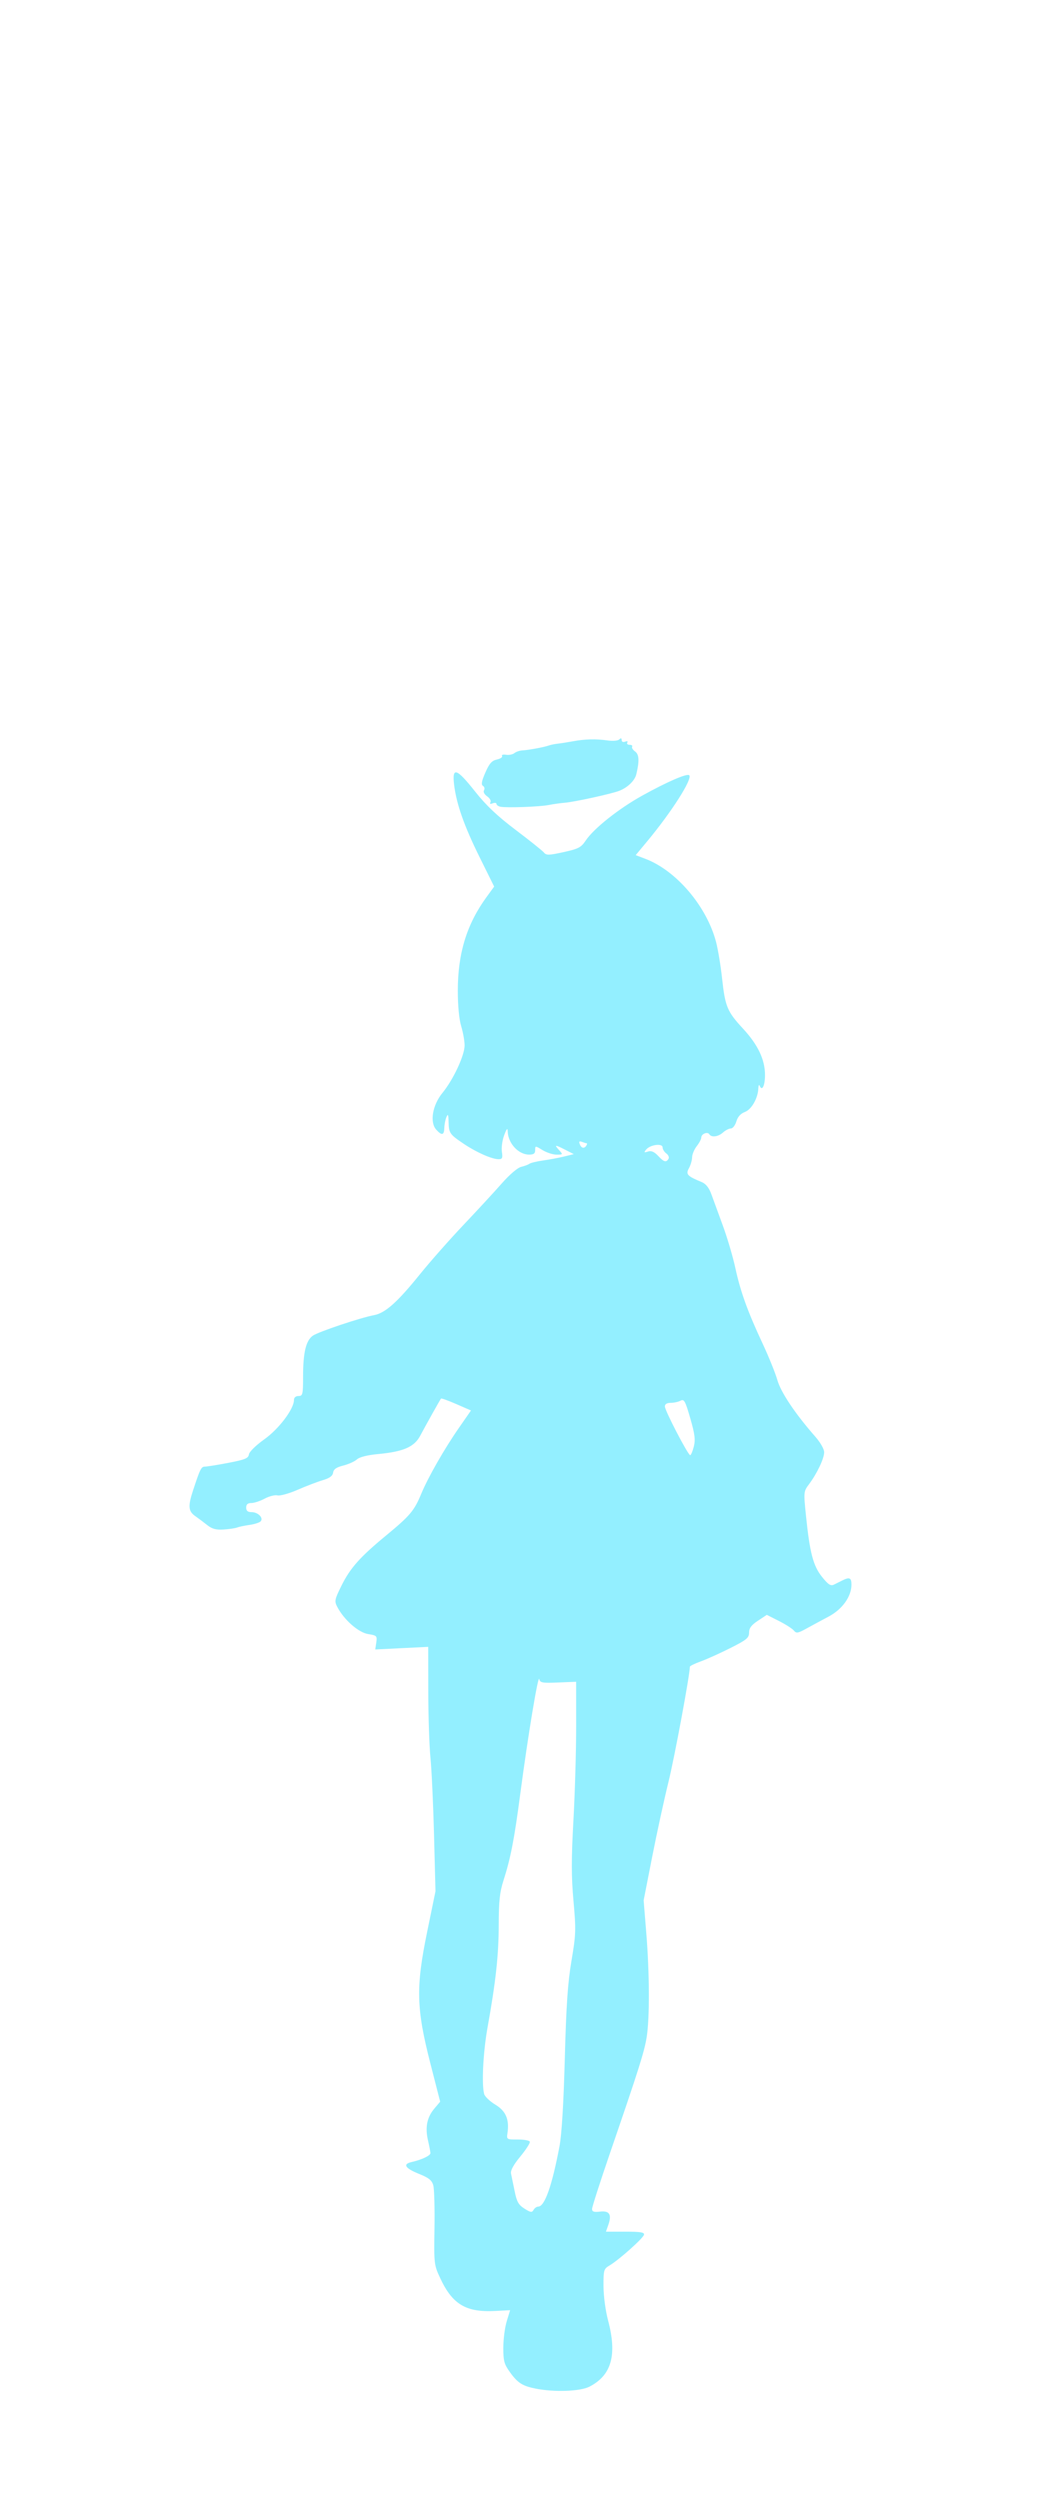 <?xml version="1.0" encoding="UTF-8"?>
<svg version="1.1" viewBox="0 0 1000 2400" xml:space="preserve" xmlns="http://www.w3.org/2000/svg"><path d="m514.74 2293.1c-12.852-2.539-17.317-5.358-24.761-15.634-5.656-7.808-6.489-10.836-6.489-23.584 0-8.044 1.465-19.454 3.255-25.356 1.79-5.902 3.268-10.73 3.283-10.73 0.015 0-6.503 0.336-14.485 0.746-27.889 1.434-40.895-6.318-52.593-31.348-6.01-12.86-6.119-13.797-5.574-48.089 0.305-19.236-0.212-37.754-1.149-41.152-1.336-4.844-4.253-7.204-13.506-10.929-13.63-5.487-16.182-9.454-7.368-11.454 9.801-2.224 18.193-6.197 18.135-8.585-0.029-1.209-1.075-6.625-2.323-12.035-2.925-12.674-1.046-22.239 6.015-30.631l5.65-6.715-9.362-36.52c-13.563-52.911-14.08-73.202-3.208-126.14l8.08-39.346-1.38-53.554c-0.759-29.455-2.304-62.898-3.433-74.32-1.129-11.421-2.079-40.112-2.112-63.757l-0.059-42.991-50.871 2.506 0.981-6.683c0.93-6.337 0.525-6.756-7.824-8.091-9.292-1.486-23.149-13.646-29.595-25.972-2.931-5.605-2.665-7.02 3.774-20.077 8.532-17.302 17.76-27.711 43.098-48.615 22.964-18.946 26.968-23.685 33.691-39.879 6.662-16.045 22.203-43.234 36.326-63.548l11.506-16.551-14.072-6.131c-7.74-3.372-14.364-5.76-14.721-5.307-1.038 1.319-14.93 26.129-20.014 35.744-5.651 10.689-16.193 15.264-40.367 17.52-10.371 0.968-17.87 2.859-20.41 5.147-2.209 1.989-8.111 4.643-13.115 5.898-6.582 1.65-9.281 3.529-9.756 6.791-0.464 3.184-3.356 5.306-9.836 7.217-5.048 1.489-15.932 5.649-24.185 9.245-8.253 3.596-16.978 6.023-19.388 5.393-2.41-0.63-7.939 0.76-12.285 3.09-4.346 2.33-10.13 4.236-12.853 4.236-3.493 0-4.951 1.287-4.951 4.372 0 3.146 1.457 4.372 5.197 4.372 6.27 0 11.808 5.728 8.621 8.916-1.195 1.195-6.022 2.713-10.727 3.372-4.705 0.66-10.03 1.779-11.834 2.487-1.803 0.708-7.612 1.567-12.908 1.909-7.279 0.47-11.113-0.556-15.711-4.205-3.345-2.655-8.603-6.595-11.684-8.755-6.551-4.593-6.958-9.495-2.032-24.489 6.834-20.803 7.907-22.952 11.451-22.937 1.958 0 12.119-1.626 22.58-3.63 15.971-3.06 19.125-4.355 19.673-8.076 0.373-2.535 6.698-8.738 14.779-14.494 14.07-10.023 28.469-29.102 28.489-37.751 7e-3 -2.365 1.678-3.825 4.381-3.825 4.038 0 4.373-1.461 4.384-19.127 0.015-22.714 2.777-34.158 9.363-38.791 5.273-3.709 45.854-17.316 58.794-19.715 10.725-1.988 22.344-12.314 43.905-39.021 9.835-12.182 28.726-33.581 41.978-47.552 13.253-13.971 29.83-31.923 36.836-39.893 7.42-8.44 15.179-15.073 18.58-15.884 3.212-0.766 6.824-2.117 8.026-3.002 1.202-0.885 7.104-2.298 13.115-3.14 6.011-0.842 15.096-2.555 20.188-3.806l9.259-2.276-8.081-4.12c-10.182-5.191-10.961-5.159-6.064 0.252 3.87 4.277 3.818 4.372-2.393 4.364-3.493 0-9.547-1.957-13.454-4.34-7.084-4.319-7.104-4.319-7.104 0.016 0 3.289-1.456 4.328-6.011 4.291-10.135-0.082-20.028-10.868-20.373-22.213-0.116-3.818-0.956-2.914-3.418 3.682-1.795 4.809-2.771 11.94-2.169 15.848 0.912 5.925 0.399 7.104-3.096 7.104-6.474 0-21.27-6.52-33.57-14.794-13.54-9.108-14.31-10.234-14.547-21.273-0.148-6.902-0.583-7.823-2.066-4.372-1.033 2.405-1.948 7.077-2.032 10.383-0.182 7.11-2.411 7.599-7.749 1.7-6.451-7.128-3.651-23.593 6.019-35.394 10.385-12.674 21.252-35.992 21.224-45.544-0.013-4.208-1.487-12.479-3.277-18.381-2.01-6.626-3.255-19.661-3.255-34.078 0-35.863 8.572-63.813 27.565-89.878l7.353-10.091-13.951-28.162c-14.993-30.266-22.361-51.256-24.56-69.965-2.002-17.031 2.464-15.52 20.173 6.825 10.655 13.445 21.449 23.655 39.076 36.961 13.395 10.112 25.554 19.829 27.019 21.595 2.34 2.819 4.644 2.777 18.901-0.347 14.339-3.142 16.829-4.443 21.304-11.135 7.759-11.601 31.827-30.694 54.504-43.237 23.959-13.252 42.903-21.441 44.925-19.419 3.382 3.382-16.945 35.273-40.554 63.628l-10.88 13.067 9.303 3.531c29.724 11.283 58.926 45.607 67.896 79.806 1.866 7.115 4.461 22.774 5.765 34.796 2.96 27.281 4.915 31.984 20.131 48.418 14.37 15.522 21.122 29.757 21.122 44.534 0 10.256-2.83 15.989-5.105 10.344-0.609-1.51-1.185-0.501-1.28 2.242-0.331 9.577-6.45 20.423-12.895 22.856-4.112 1.552-6.921 4.662-8.235 9.114-1.097 3.717-3.47 6.759-5.273 6.759-1.803 0-5.186 1.721-7.516 3.825-4.629 4.178-11.15 5.036-13.191 1.735-1.722-2.786-7.71-0.36-7.71 3.122 0 1.513-1.967 5.251-4.372 8.308-2.404 3.057-4.407 7.862-4.449 10.678-0.043 2.816-1.417 7.539-3.054 10.495-3.238 5.848-1.651 7.565 12.307 13.311 3.96 1.63 6.986 5.422 9.213 11.544 1.824 5.014 6.813 18.647 11.085 30.295 4.273 11.649 9.647 29.846 11.942 40.439 4.971 22.942 11.789 41.838 26.272 72.813 5.902 12.623 12.268 28.366 14.145 34.983 3.345 11.791 17.26 32.528 36.503 54.399 4.788 5.442 8.444 11.868 8.444 14.842 0 6.018-6.809 20.403-14.537 30.711-5.2 6.936-5.253 7.459-3.007 29.509 3.695 36.266 6.955 48.807 15.447 59.412 5.911 7.382 8.358 9.003 11.372 7.533 2.112-1.03 5.794-2.856 8.182-4.058 6.902-3.474 8.773-2.615 8.773 4.028 0 11.386-8.754 23.64-21.859 30.597-6.612 3.51-16.25 8.714-21.417 11.563-8.243 4.545-9.723 4.778-12.068 1.901-1.47-1.803-7.918-5.931-14.328-9.172l-11.654-5.894-8.519 5.638c-6.33 4.189-8.519 7.122-8.519 11.414 0 5.045-2.283 6.925-18.034 14.845-9.918 4.987-22.706 10.752-28.416 12.81-5.711 2.058-10.395 4.346-10.409 5.085-0.17 8.586-14.784 87.19-20.569 110.64-4.153 16.831-11.218 49.292-15.7 72.134l-8.149 41.532 2.566 31.695c3.112 38.449 3.263 81.648 0.347 99.612-2.309 14.227-7.311 30.044-34.836 110.16-9.693 28.213-17.624 52.853-17.624 54.754 0 2.663 1.754 3.253 7.628 2.567 9.077-1.06 11.474 2.733 8.01 12.67l-2.296 6.577h18.626c14.547 0 18.472 0.648 17.92 2.957-0.814 3.406-24.025 24.117-32.948 29.401-5.72 3.386-6.009 4.357-5.96 20.028 0.029 9.301 1.932 23.541 4.372 32.716 8.876 33.379 3.378 52.861-17.998 63.771-8.766 4.474-33.54 5.364-51.353 1.845zm2.268-174.76c6.231 0 13.293-19.989 20.449-57.887 2.137-11.317 3.944-41.145 5.101-84.195 1.379-51.29 2.858-72.96 6.414-93.94 4.281-25.257 4.424-29.487 1.937-57.282-2.11-23.579-2.122-40.222-0.058-77.651 1.445-26.202 2.62-66.822 2.612-90.265l-0.015-42.625-17.301 0.707c-15.311 0.626-17.394 0.248-18.113-3.279-1.02-5.005-10.954 54.919-18.182 109.68-5.889 44.617-9.254 61.963-16.271 83.895-3.544 11.076-4.472 19.848-4.505 42.624-0.043 28.876-2.828 54.318-10.797 98.626-4.154 23.098-5.718 54.12-3.201 63.49 0.66 2.459 5.51 7.074 10.776 10.255 10.137 6.123 13.552 14.195 11.609 27.436-0.872 5.941-0.667 6.064 9.924 5.997 5.948-0.037 11.158 0.92 11.577 2.128 0.42 1.208-3.695 7.602-9.143 14.208-6.568 7.964-9.577 13.484-8.93 16.383 0.537 2.405 2.099 9.967 3.472 16.806 2.061 10.267 3.707 13.202 9.445 16.835 5.891 3.73 7.22 3.917 8.725 1.227 0.976-1.745 2.99-3.173 4.474-3.173zm149.46-729.56c1.683-6.63 1.028-11.897-3.381-27.203-4.818-16.722-5.928-18.735-9.328-16.915-2.123 1.136-6.383 2.066-9.468 2.066-3.668 0-5.608 1.202-5.608 3.474 0 3.969 22.235 46.716 24.325 46.768 0.755 0.018 2.313-3.667 3.461-8.189zm-24.302-276.27c0.856-1.385-0.07-3.706-2.057-5.159-1.987-1.453-3.613-4.084-3.613-5.847 0-4.199-11.853-2.653-15.76 2.055-2.385 2.874-2.138 3.151 1.716 1.928 3.195-1.014 5.996 0.162 9.654 4.056 5.721 6.09 7.759 6.691 10.06 2.967zm-78.896-12.784c0.743-1.202 0.882-2.186 0.308-2.186-0.574 0-2.61-0.601-4.526-1.336-2.549-0.978-3.12-0.392-2.131 2.186 1.53 3.989 4.343 4.581 6.348 1.336zm-82.517-325.25c-2.104-0.422-3.825-1.648-3.825-2.724 0-1.076-1.637-1.329-3.637-0.561-2.342 0.899-3.107 0.538-2.149-1.012 0.819-1.324-0.602-3.872-3.157-5.661-2.721-1.906-3.979-4.333-3.035-5.859 0.885-1.433 0.439-3.329-0.992-4.213-1.923-1.189-1.329-4.523 2.275-12.778 3.825-8.761 6.216-11.464 11.085-12.533 3.414-0.75 5.647-2.27 4.963-3.378-0.685-1.108 1.028-1.643 3.806-1.19 2.778 0.454 6.393-0.249 8.034-1.562 1.64-1.312 5.083-2.487 7.651-2.611 5.713-0.275 20.963-3.106 25.434-4.722 1.803-0.652 5.738-1.452 8.744-1.778 3.006-0.326 9.399-1.328 14.208-2.226 11.692-2.184 22.12-2.457 33.256-0.871 5.281 0.752 10.177 0.346 11.476-0.953 1.562-1.562 2.265-1.379 2.265 0.592 0 1.684 1.393 2.322 3.392 1.555 1.945-0.746 2.823-0.38 2.057 0.859-0.735 1.188 0.256 2.161 2.201 2.161 1.945 0 3.04 0.804 2.432 1.788-0.608 0.983 0.667 3.065 2.833 4.626 3.916 2.822 4.253 9.053 1.184 21.873-1.455 6.077-8.268 12.706-16.286 15.848-7.497 2.938-43.09 10.733-52.461 11.49-4.208 0.34-11.144 1.315-15.413 2.168-8.63 1.723-40.373 2.869-46.338 1.673z" fill="#93efff"/></svg>

